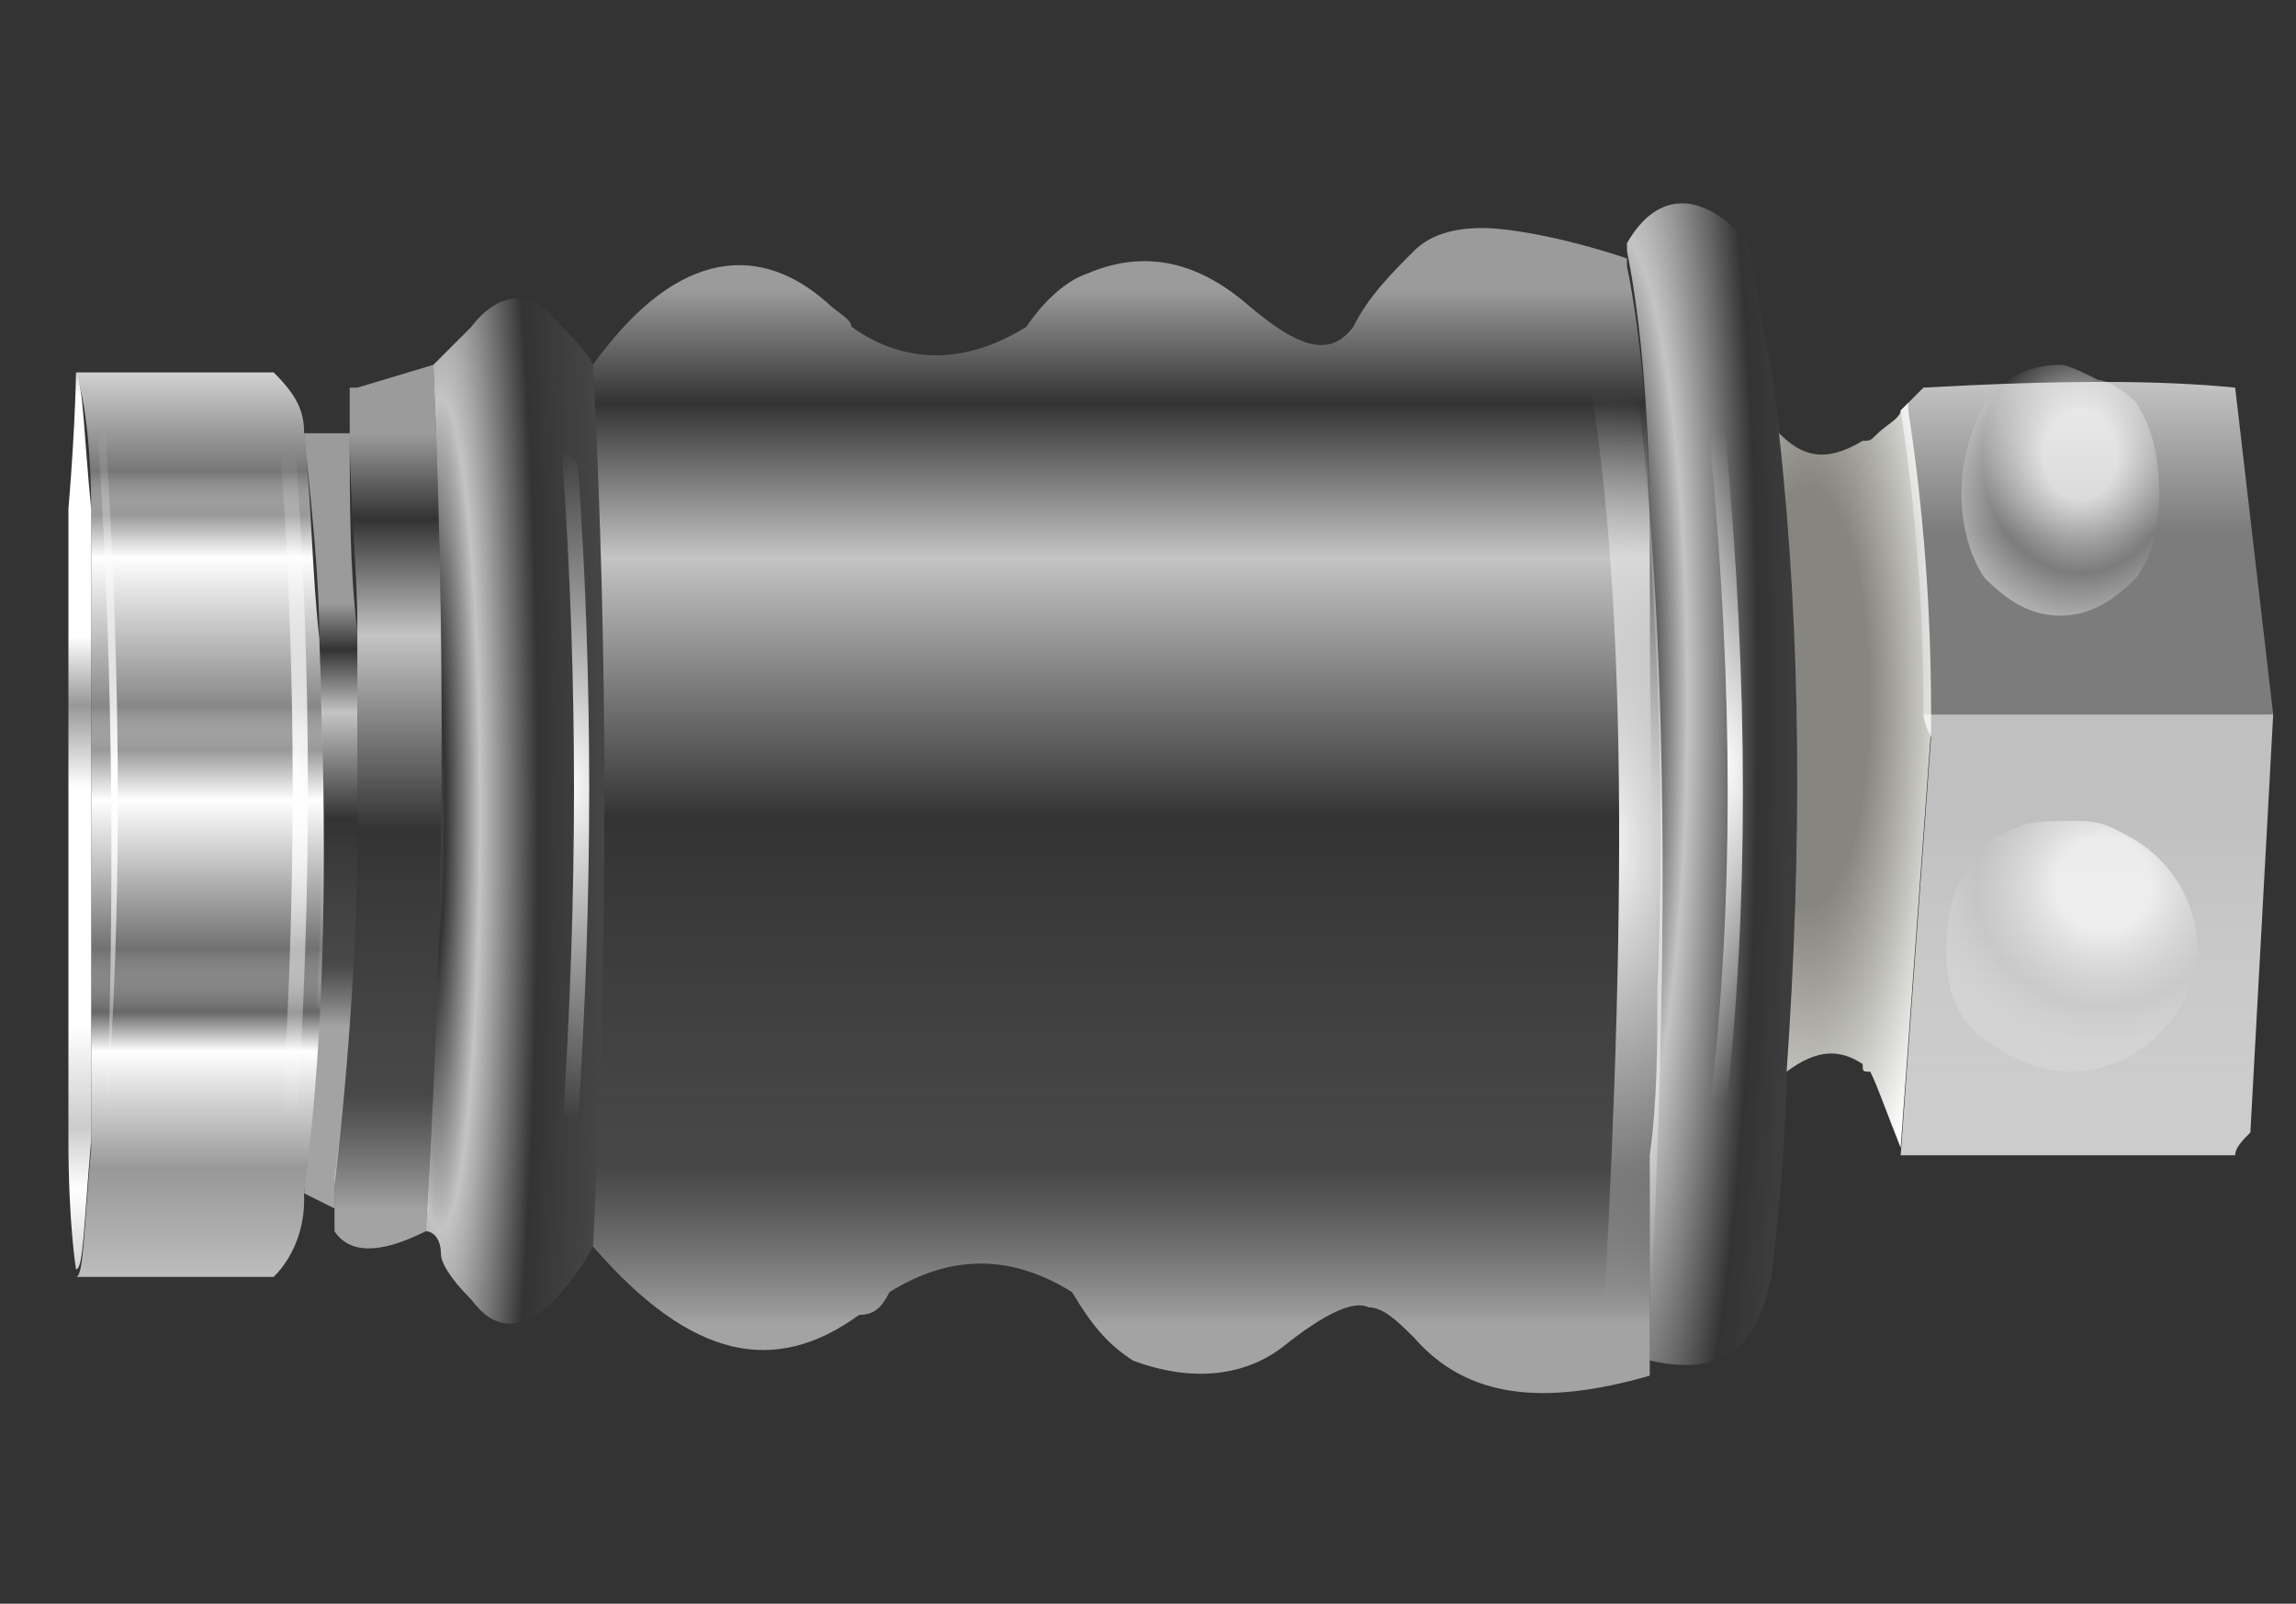 <?xml version="1.0" encoding="utf-8"?>
<!-- Generator: Adobe Illustrator 16.0.0, SVG Export Plug-In . SVG Version: 6.00 Build 0)  -->
<!DOCTYPE svg PUBLIC "-//W3C//DTD SVG 1.1//EN" "http://www.w3.org/Graphics/SVG/1.1/DTD/svg11.dtd">
<svg version="1.1" xmlns="http://www.w3.org/2000/svg" xmlns:xlink="http://www.w3.org/1999/xlink" x="0px" y="0px" width="30.2px"
	 height="21.1px" viewBox="0 0 30.2 21.1" enable-background="new 0 0 30.2 21.1" xml:space="preserve">
<rect x="0" y="0" width="30.2" height="21.1" fill="#333333" stroke="none"/>
<g id="Layer_1">
</g>
<g id="Layer_3">
	<g>
		<g>
			
				<radialGradient id="SVGID_1_" cx="339.758" cy="-360.832" r="1.852" gradientTransform="matrix(1.288 0 0 -1.543 -410.247 -550.772)" gradientUnits="userSpaceOnUse">
				<stop  offset="0.204" style="stop-color:#FFFFFF;stop-opacity:0.69"/>
				<stop  offset="0.541" style="stop-color:#EAEAEA;stop-opacity:0"/>
				<stop  offset="1" style="stop-color:#CDCCCC"/>
			</radialGradient>
			<path fill="url(#SVGID_1_)" d="M26.3,5.1C26.3,5.1,26.3,5.1,26.3,5.1c0.2-0.2,0.5-0.3,0.8-0.3c0.1,0,0.3,0.1,0.5,0.2
				c0.1,0,0.3,0.1,0.5,0.3c0.2,0.3,0.3,0.7,0.3,1.2s-0.1,0.8-0.3,1.1c-0.3,0.3-0.6,0.5-1,0.5c-0.4,0-0.7-0.2-1-0.5
				c-0.2-0.3-0.3-0.7-0.3-1.1s0.1-0.8,0.3-1.2C26.1,5.3,26.2,5.2,26.3,5.1z"/>
		</g>
		<g>
			
				<radialGradient id="SVGID_2_" cx="336.598" cy="-302.069" r="2.05" gradientTransform="matrix(1 0 0 -3.457 -312.81 -1035.075)" gradientUnits="userSpaceOnUse">
				<stop  offset="0.392" style="stop-color:#E1DFD2;stop-opacity:0.482"/>
				<stop  offset="1" style="stop-color:#FFFFFF"/>
			</radialGradient>
			<path fill="url(#SVGID_2_)" d="M25.1,5.4c0.2,1.3,0.3,2.6,0.3,4c0,0,0,0.1,0,0.2L25,15.1c-0.2-0.5-0.3-0.8-0.4-1
				c-0.1,0-0.1,0-0.1-0.1c-0.3-0.2-0.6-0.2-1,0.1c0.2-2.9,0.2-5.7-0.1-8.4C23.7,6,24,6.1,24.5,5.8c0.1,0,0.1,0,0.2-0.1
				c0.1-0.1,0.3-0.2,0.3-0.3l0.1-0.1V5.4z"/>
			
				<linearGradient id="SVGID_3_" gradientUnits="userSpaceOnUse" x1="340.323" y1="-452.156" x2="340.323" y2="-446.185" gradientTransform="matrix(1 0 0 -1 -312.81 -442.797)">
				<stop  offset="0.392" style="stop-color:#FDFDFE;stop-opacity:0.361"/>
				<stop  offset="1" style="stop-color:#FFFFFF"/>
			</linearGradient>
			<path fill="url(#SVGID_3_)" d="M29.9,9.4h-4.6c0-1.4-0.1-2.7-0.3-4c0.1-0.1,0.2-0.2,0.3-0.3c1.8-0.1,3.1-0.1,4.1,0L29.9,9.4z"/>
			
				<radialGradient id="SVGID_4_" cx="334.048" cy="-273.444" r="3.701" gradientTransform="matrix(1 0 0 -6.51 -312.81 -1770.88)" gradientUnits="userSpaceOnUse">
				<stop  offset="0" style="stop-color:#FFFFFF;stop-opacity:0.51"/>
				<stop  offset="0.11" style="stop-color:#FFFFFF;stop-opacity:0"/>
				<stop  offset="0.259" style="stop-color:#FFFFFF;stop-opacity:0.71"/>
				<stop  offset="0.51" style="stop-color:#FFFFFF;stop-opacity:0"/>
				<stop  offset="0.851" style="stop-color:#CDCCCC;stop-opacity:0.137"/>
				<stop  offset="1" style="stop-color:#FFFFFF;stop-opacity:0.549"/>
			</radialGradient>
			<path fill="url(#SVGID_4_)" d="M23.4,5.6c0.3,2.7,0.3,5.5,0.1,8.4c0,0.9-0.1,1.9-0.2,2.8c-0.2,1-0.7,1.3-1.6,1.1
				c0-0.9,0-1.8,0-2.7c0.1-0.7,0.1-1.5,0.1-2.2c0.1-2.3,0-4.3-0.1-5.9c0-1.5-0.1-2.8-0.3-3.8c0-0.1,0-0.1,0-0.1c0.4-0.7,1-0.7,1.6,0
				C23.1,3.9,23.3,4.7,23.4,5.6z"/>
			
				<linearGradient id="SVGID_5_" gradientUnits="userSpaceOnUse" x1="327.624" y1="-446.609" x2="327.624" y2="-460.234" gradientTransform="matrix(1 0 0 -1 -312.81 -442.797)">
				<stop  offset="0" style="stop-color:#FFFFFF;stop-opacity:0.51"/>
				<stop  offset="0.11" style="stop-color:#FFFFFF;stop-opacity:0"/>
				<stop  offset="0.259" style="stop-color:#FFFFFF;stop-opacity:0.71"/>
				<stop  offset="0.51" style="stop-color:#FFFFFF;stop-opacity:0"/>
				<stop  offset="0.851" style="stop-color:#CDCCCC;stop-opacity:0.137"/>
				<stop  offset="1" style="stop-color:#FFFFFF;stop-opacity:0.549"/>
			</linearGradient>
			<path fill="url(#SVGID_5_)" d="M7.8,16.4c0.2-4,0.2-7.8,0-11.6c1-1.4,2.1-1.7,3.1-0.8c0.1,0.1,0.3,0.2,0.3,0.3
				c0.7,0.5,1.5,0.5,2.3,0C13.7,4,14,3.7,14.3,3.6c0.7-0.3,1.4-0.2,2.1,0.4c0.7,0.6,1.1,0.7,1.4,0.3c0.2-0.4,0.5-0.7,0.8-1
				C18.8,3.1,19.1,3,19.5,3c0.3,0,1,0.1,1.9,0.4c0,0,0,0.1,0,0.1c0.2,1,0.3,2.2,0.3,3.8c0,1.4,0,3.1,0.1,5.4c0,0.2,0,0.4,0,0.6
				c0,0.7,0,1.4-0.1,2.2c0,0.9,0,1.8,0,2.6c-1.4,0.4-2.4,0.3-3.1-0.5c-0.2-0.2-0.4-0.4-0.6-0.4c-0.2-0.1-0.6,0.1-1.1,0.5
				c-0.5,0.4-1.2,0.5-2,0.2c-0.3-0.2-0.5-0.4-0.8-0.9c-0.8-0.5-1.6-0.5-2.4,0c-0.1,0.2-0.2,0.3-0.4,0.3C10.2,18.1,9.1,17.9,7.8,16.4
				z"/>
			
				<linearGradient id="SVGID_6_" gradientUnits="userSpaceOnUse" x1="340.273" y1="-450.67" x2="340.273" y2="-458.07" gradientTransform="matrix(1 0 0 -1 -312.81 -442.797)">
				<stop  offset="0.392" style="stop-color:#FFFFFF;stop-opacity:0.69"/>
				<stop  offset="1" style="stop-color:#CDCCCC"/>
			</linearGradient>
			<path fill="url(#SVGID_6_)" d="M25.3,9.4h4.6l-0.3,5.5c-0.1,0.1-0.2,0.2-0.2,0.3H25l0.4-5.5C25.3,9.5,25.3,9.4,25.3,9.4z"/>
			
				<radialGradient id="SVGID_7_" cx="319.398" cy="-262.65" r="1.999" fx="318.332" fy="-262.65" gradientTransform="matrix(1 0 0 -10.512 -312.81 -2750.283)" gradientUnits="userSpaceOnUse">
				<stop  offset="0" style="stop-color:#FFFFFF;stop-opacity:0.51"/>
				<stop  offset="0.11" style="stop-color:#FFFFFF;stop-opacity:0"/>
				<stop  offset="0.259" style="stop-color:#FFFFFF;stop-opacity:0.71"/>
				<stop  offset="0.51" style="stop-color:#FFFFFF;stop-opacity:0"/>
				<stop  offset="0.851" style="stop-color:#CDCCCC;stop-opacity:0.137"/>
				<stop  offset="1" style="stop-color:#FFFFFF;stop-opacity:0.549"/>
			</radialGradient>
			<path fill="url(#SVGID_7_)" d="M5.6,16.2C5.8,13,5.9,9.3,5.7,4.8c0,0,0.2-0.2,0.5-0.5c0.3-0.4,0.7-0.5,1-0.2
				c0.3,0.3,0.5,0.5,0.6,0.7C8,8.6,8,12.5,7.8,16.4c-0.1,0.2-0.3,0.5-0.6,0.8c-0.4,0.3-0.7,0.3-1-0.1c-0.3-0.3-0.4-0.5-0.4-0.6
				C5.8,16.3,5.7,16.2,5.6,16.2z"/>
			
				<linearGradient id="SVGID_8_" gradientUnits="userSpaceOnUse" x1="317.223" y1="-450.733" x2="317.223" y2="-456.308" gradientTransform="matrix(1 0 0 -1 -312.81 -442.797)">
				<stop  offset="0" style="stop-color:#FFFFFF;stop-opacity:0.51"/>
				<stop  offset="0.11" style="stop-color:#FFFFFF;stop-opacity:0"/>
				<stop  offset="0.259" style="stop-color:#FFFFFF;stop-opacity:0.71"/>
				<stop  offset="0.51" style="stop-color:#FFFFFF;stop-opacity:0"/>
				<stop  offset="0.851" style="stop-color:#CDCCCC;stop-opacity:0.137"/>
				<stop  offset="1" style="stop-color:#FFFFFF;stop-opacity:0.549"/>
			</linearGradient>
			<path fill="url(#SVGID_8_)" d="M4,15.7c0.2-2.3,0.3-4.8,0.2-7.3c0-0.8-0.1-1.7-0.2-2.7h0.6c0,0.9,0,1.8,0.1,2.6
				c0,0.9,0,1.7,0,2.5c0,1.5-0.1,3.1-0.3,4.8c0,0.1,0,0.2,0,0.3L4,15.7z"/>
			
				<linearGradient id="SVGID_9_" gradientUnits="userSpaceOnUse" x1="317.963" y1="-448.508" x2="317.963" y2="-458.733" gradientTransform="matrix(1 0 0 -1 -312.81 -442.797)">
				<stop  offset="0" style="stop-color:#FFFFFF;stop-opacity:0.51"/>
				<stop  offset="0.11" style="stop-color:#FFFFFF;stop-opacity:0"/>
				<stop  offset="0.259" style="stop-color:#FFFFFF;stop-opacity:0.71"/>
				<stop  offset="0.51" style="stop-color:#FFFFFF;stop-opacity:0"/>
				<stop  offset="0.851" style="stop-color:#CDCCCC;stop-opacity:0.137"/>
				<stop  offset="1" style="stop-color:#FFFFFF;stop-opacity:0.549"/>
			</linearGradient>
			<path fill="url(#SVGID_9_)" d="M5.7,4.8C5.9,9.3,5.8,13,5.6,16.2c-0.6,0.3-1,0.3-1.2,0l0-0.4c0-0.1,0-0.2,0-0.3
				c0.2-1.6,0.3-3.2,0.3-4.8c0-0.7,0-1.6,0-2.5C4.7,7.5,4.6,6.6,4.6,5.7c0,0,0-0.1,0-0.1V5.1h0.1L5.7,4.8z"/>
			
				<linearGradient id="SVGID_10_" gradientUnits="userSpaceOnUse" x1="315.459" y1="-447.045" x2="315.459" y2="-460.195" gradientTransform="matrix(1 0 0 -1 -312.81 -442.797)">
				<stop  offset="0" style="stop-color:#FFFFFF"/>
				<stop  offset="0.149" style="stop-color:#FFFFFF;stop-opacity:0.329"/>
				<stop  offset="0.192" style="stop-color:#989898"/>
				<stop  offset="0.235" style="stop-color:#FFFFFF"/>
				<stop  offset="0.384" style="stop-color:#FFFFFF;stop-opacity:0.412"/>
				<stop  offset="0.427" style="stop-color:#989898"/>
				<stop  offset="0.478" style="stop-color:#FFFFFF"/>
				<stop  offset="0.627" style="stop-color:#FFFFFF;stop-opacity:0.302"/>
				<stop  offset="0.69" style="stop-color:#676767"/>
				<stop  offset="0.729" style="stop-color:#FFFFFF"/>
				<stop  offset="0.847" style="stop-color:#989898"/>
				<stop  offset="1" style="stop-color:#CDCCCC"/>
			</linearGradient>
			<path fill="url(#SVGID_10_)" d="M4,5.7c0.1,0.9,0.1,1.8,0.2,2.7c0.1,2.6,0.1,5-0.2,7.3v0.1c0,0.3-0.1,0.7-0.4,1H1
				c0.1,0,0.1-0.6,0.2-1.7c0-1.1,0-2.5,0-4.2c0-1.2,0-2.3,0-3.2c0-0.4,0-0.7,0-0.9C1.2,5.8,1.1,5.2,1,4.9h2.6C3.9,5.2,4,5.4,4,5.7z"
				/>
			
				<linearGradient id="SVGID_11_" gradientUnits="userSpaceOnUse" x1="313.873" y1="-443.058" x2="313.873" y2="-464.184" gradientTransform="matrix(1 0 0 -1 -312.81 -442.797)">
				<stop  offset="0" style="stop-color:#FFFFFF"/>
				<stop  offset="0.149" style="stop-color:#FFFFFF"/>
				<stop  offset="0.192" style="stop-color:#989898"/>
				<stop  offset="0.235" style="stop-color:#FFFFFF"/>
				<stop  offset="0.384" style="stop-color:#FFFFFF"/>
				<stop  offset="0.427" style="stop-color:#989898"/>
				<stop  offset="0.478" style="stop-color:#FFFFFF"/>
				<stop  offset="0.627" style="stop-color:#FFFFFF"/>
				<stop  offset="0.69" style="stop-color:#CDCCCC"/>
				<stop  offset="0.729" style="stop-color:#FFFFFF"/>
				<stop  offset="0.847" style="stop-color:#989898"/>
				<stop  offset="1" style="stop-color:#CDCCCC"/>
			</linearGradient>
			<path fill="url(#SVGID_11_)" d="M1,4.9c0.1,0.2,0.1,0.8,0.2,1.8c0,0.3,0,0.6,0,0.9c0,0.9,0,2,0,3.2c0,1.7,0,3.1,0,4.2
				c-0.1,1.1-0.1,1.7-0.2,1.7c0,0-0.1-0.6-0.1-1.7c0-1.1,0-2.5,0-4.2c0-1.2,0-2.3,0-3.2c0-0.4,0-0.7,0-0.9C1,5.5,1,4.8,1,4.9L1,4.9z
				"/>
			<path fill="none" d="M7.8,4.8c1-1.4,2.1-1.7,3.1-0.8c0.1,0.1,0.3,0.2,0.3,0.3c0.7,0.5,1.5,0.5,2.3,0C13.7,4,14,3.7,14.3,3.6
				c0.7-0.3,1.4-0.2,2.1,0.4c0.7,0.6,1.1,0.7,1.4,0.3c0.2-0.4,0.5-0.7,0.8-1C18.8,3.1,19.1,3,19.5,3c0.3,0,1,0.1,1.9,0.4"/>
			<path fill="none" d="M21.7,18c-1.4,0.4-2.4,0.3-3.1-0.5c-0.2-0.2-0.4-0.4-0.6-0.4s-0.6,0.1-1.1,0.5c-0.5,0.4-1.2,0.5-2,0.2
				c-0.3-0.2-0.5-0.4-0.8-0.9c-0.8-0.5-1.6-0.5-2.4,0c-0.1,0.2-0.2,0.3-0.4,0.3c-1.1,0.9-2.2,0.7-3.5-0.8"/>
		</g>
		<g>
			
				<radialGradient id="SVGID_12_" cx="333.798" cy="-367.412" r="3.539" gradientTransform="matrix(1 0 0 -1.693 -312.81 -610.898)" gradientUnits="userSpaceOnUse">
				<stop  offset="0" style="stop-color:#FFFFFF"/>
				<stop  offset="1" style="stop-color:#FFFFFF;stop-opacity:0"/>
			</radialGradient>
			<path fill="url(#SVGID_12_)" d="M21.2,3.9c0.1,0,0.1,0.1,0.2,0.3c0.5,3.1,0.6,7.5,0.3,13.2c-0.1,0.1-0.1,0.2-0.2,0.4
				c0,0-0.1,0-0.1,0c-0.1,0-0.2-0.1-0.2-0.1c-0.1-0.1-0.1-0.3-0.1-0.5c0.3-5.5,0.3-9.8-0.3-12.8c0-0.1,0-0.2,0-0.3
				c0-0.1,0.1-0.2,0.1-0.3C21.1,3.8,21.2,3.9,21.2,3.9z"/>
			
				<radialGradient id="SVGID_13_" cx="335.399" cy="-366.236" r="2.605" gradientTransform="matrix(1 0 0 -1.697 -312.81 -611.414)" gradientUnits="userSpaceOnUse">
				<stop  offset="0" style="stop-color:#FFFFFF"/>
				<stop  offset="1" style="stop-color:#FFFFFF;stop-opacity:0"/>
			</radialGradient>
			<path fill="url(#SVGID_13_)" d="M22.6,5.6L22.6,5.6c0.1,0,0.1,0.1,0.1,0.2c0.3,3.2,0.3,6.2,0,8.8l-0.1,0c0,0-0.1,0-0.1,0v-0.1
				c0.3-2.6,0.3-5.4,0-8.6C22.5,5.8,22.5,5.7,22.6,5.6L22.6,5.6z"/>
			
				<radialGradient id="SVGID_14_" cx="320.248" cy="-366.485" r="2.603" gradientTransform="matrix(1 0 0 -1.697 -312.81 -611.587)" gradientUnits="userSpaceOnUse">
				<stop  offset="0" style="stop-color:#FFFFFF"/>
				<stop  offset="1" style="stop-color:#FFFFFF;stop-opacity:0"/>
			</radialGradient>
			<path fill="url(#SVGID_14_)" d="M7.5,5.9c0,0.1,0,0.1,0.1,0.2c0.2,2.8,0.2,5.7,0,8.7l-0.1,0.1c0,0,0,0-0.1,0v0l0-0.1
				c0.2-3,0.2-5.9,0-8.7C7.4,6,7.4,6,7.5,5.9L7.5,5.9L7.5,5.9L7.5,5.9z"/>
			
				<radialGradient id="SVGID_15_" cx="316.598" cy="-366.485" r="2.603" gradientTransform="matrix(1 0 0 -1.697 -312.81 -611.587)" gradientUnits="userSpaceOnUse">
				<stop  offset="0" style="stop-color:#FFFFFF"/>
				<stop  offset="1" style="stop-color:#FFFFFF;stop-opacity:0"/>
			</radialGradient>
			<path fill="url(#SVGID_15_)" d="M3.9,5.9c0,0.1,0,0.1,0,0.2c0.2,2.8,0.2,5.7,0,8.7v0.1l-0.1,0c-0.1,0-0.1,0-0.1,0v-0.1
				c0.2-3,0.2-5.9,0-8.7V6c0-0.1,0-0.1,0.1-0.1L3.9,5.9L3.9,5.9z"/>
			
				<radialGradient id="SVGID_16_" cx="314.298" cy="-366.354" r="2.764" gradientTransform="matrix(1 0 0 -1.697 -312.81 -611.414)" gradientUnits="userSpaceOnUse">
				<stop  offset="0" style="stop-color:#FFFFFF"/>
				<stop  offset="1" style="stop-color:#FFFFFF;stop-opacity:0"/>
			</radialGradient>
			<path fill="url(#SVGID_16_)" d="M1.3,5.9L1.3,5.9l0-0.2c0.1,0,0.1,0,0.1,0.1v0.1c0.2,3.2,0.2,6.2,0,8.8v0.1H1.4l0-0.1v0
				C1.5,12,1.5,9.1,1.3,5.9z"/>
		</g>
		<g>
			
				<radialGradient id="SVGID_17_" cx="340.476" cy="-373.411" r="3.134" gradientTransform="matrix(1 0 0 -0.958 -312.81 -346.094)" gradientUnits="userSpaceOnUse">
				<stop  offset="0.204" style="stop-color:#FFFFFF;stop-opacity:0.69"/>
				<stop  offset="0.541" style="stop-color:#EAEAEA;stop-opacity:0"/>
				<stop  offset="1" style="stop-color:#CDCCCC"/>
			</radialGradient>
			<path fill="url(#SVGID_17_)" d="M26.3,11L26.3,11C26.3,11,26.3,10.9,26.3,11c0.3-0.2,0.6-0.2,0.9-0.2h0.1c0.1,0,0.3,0,0.5,0.1
				c0.2,0.1,0.4,0.2,0.6,0.4c0.3,0.3,0.5,0.7,0.5,1.2c0,0.4-0.2,0.8-0.5,1.1c-0.3,0.3-0.7,0.5-1.2,0.5c-0.4,0-0.8-0.2-1.2-0.5
				c-0.3-0.3-0.4-0.6-0.4-1.1c0-0.5,0.1-0.9,0.4-1.2C26.1,11.1,26.2,11,26.3,11z"/>
		</g>
	</g>
</g>
</svg>
